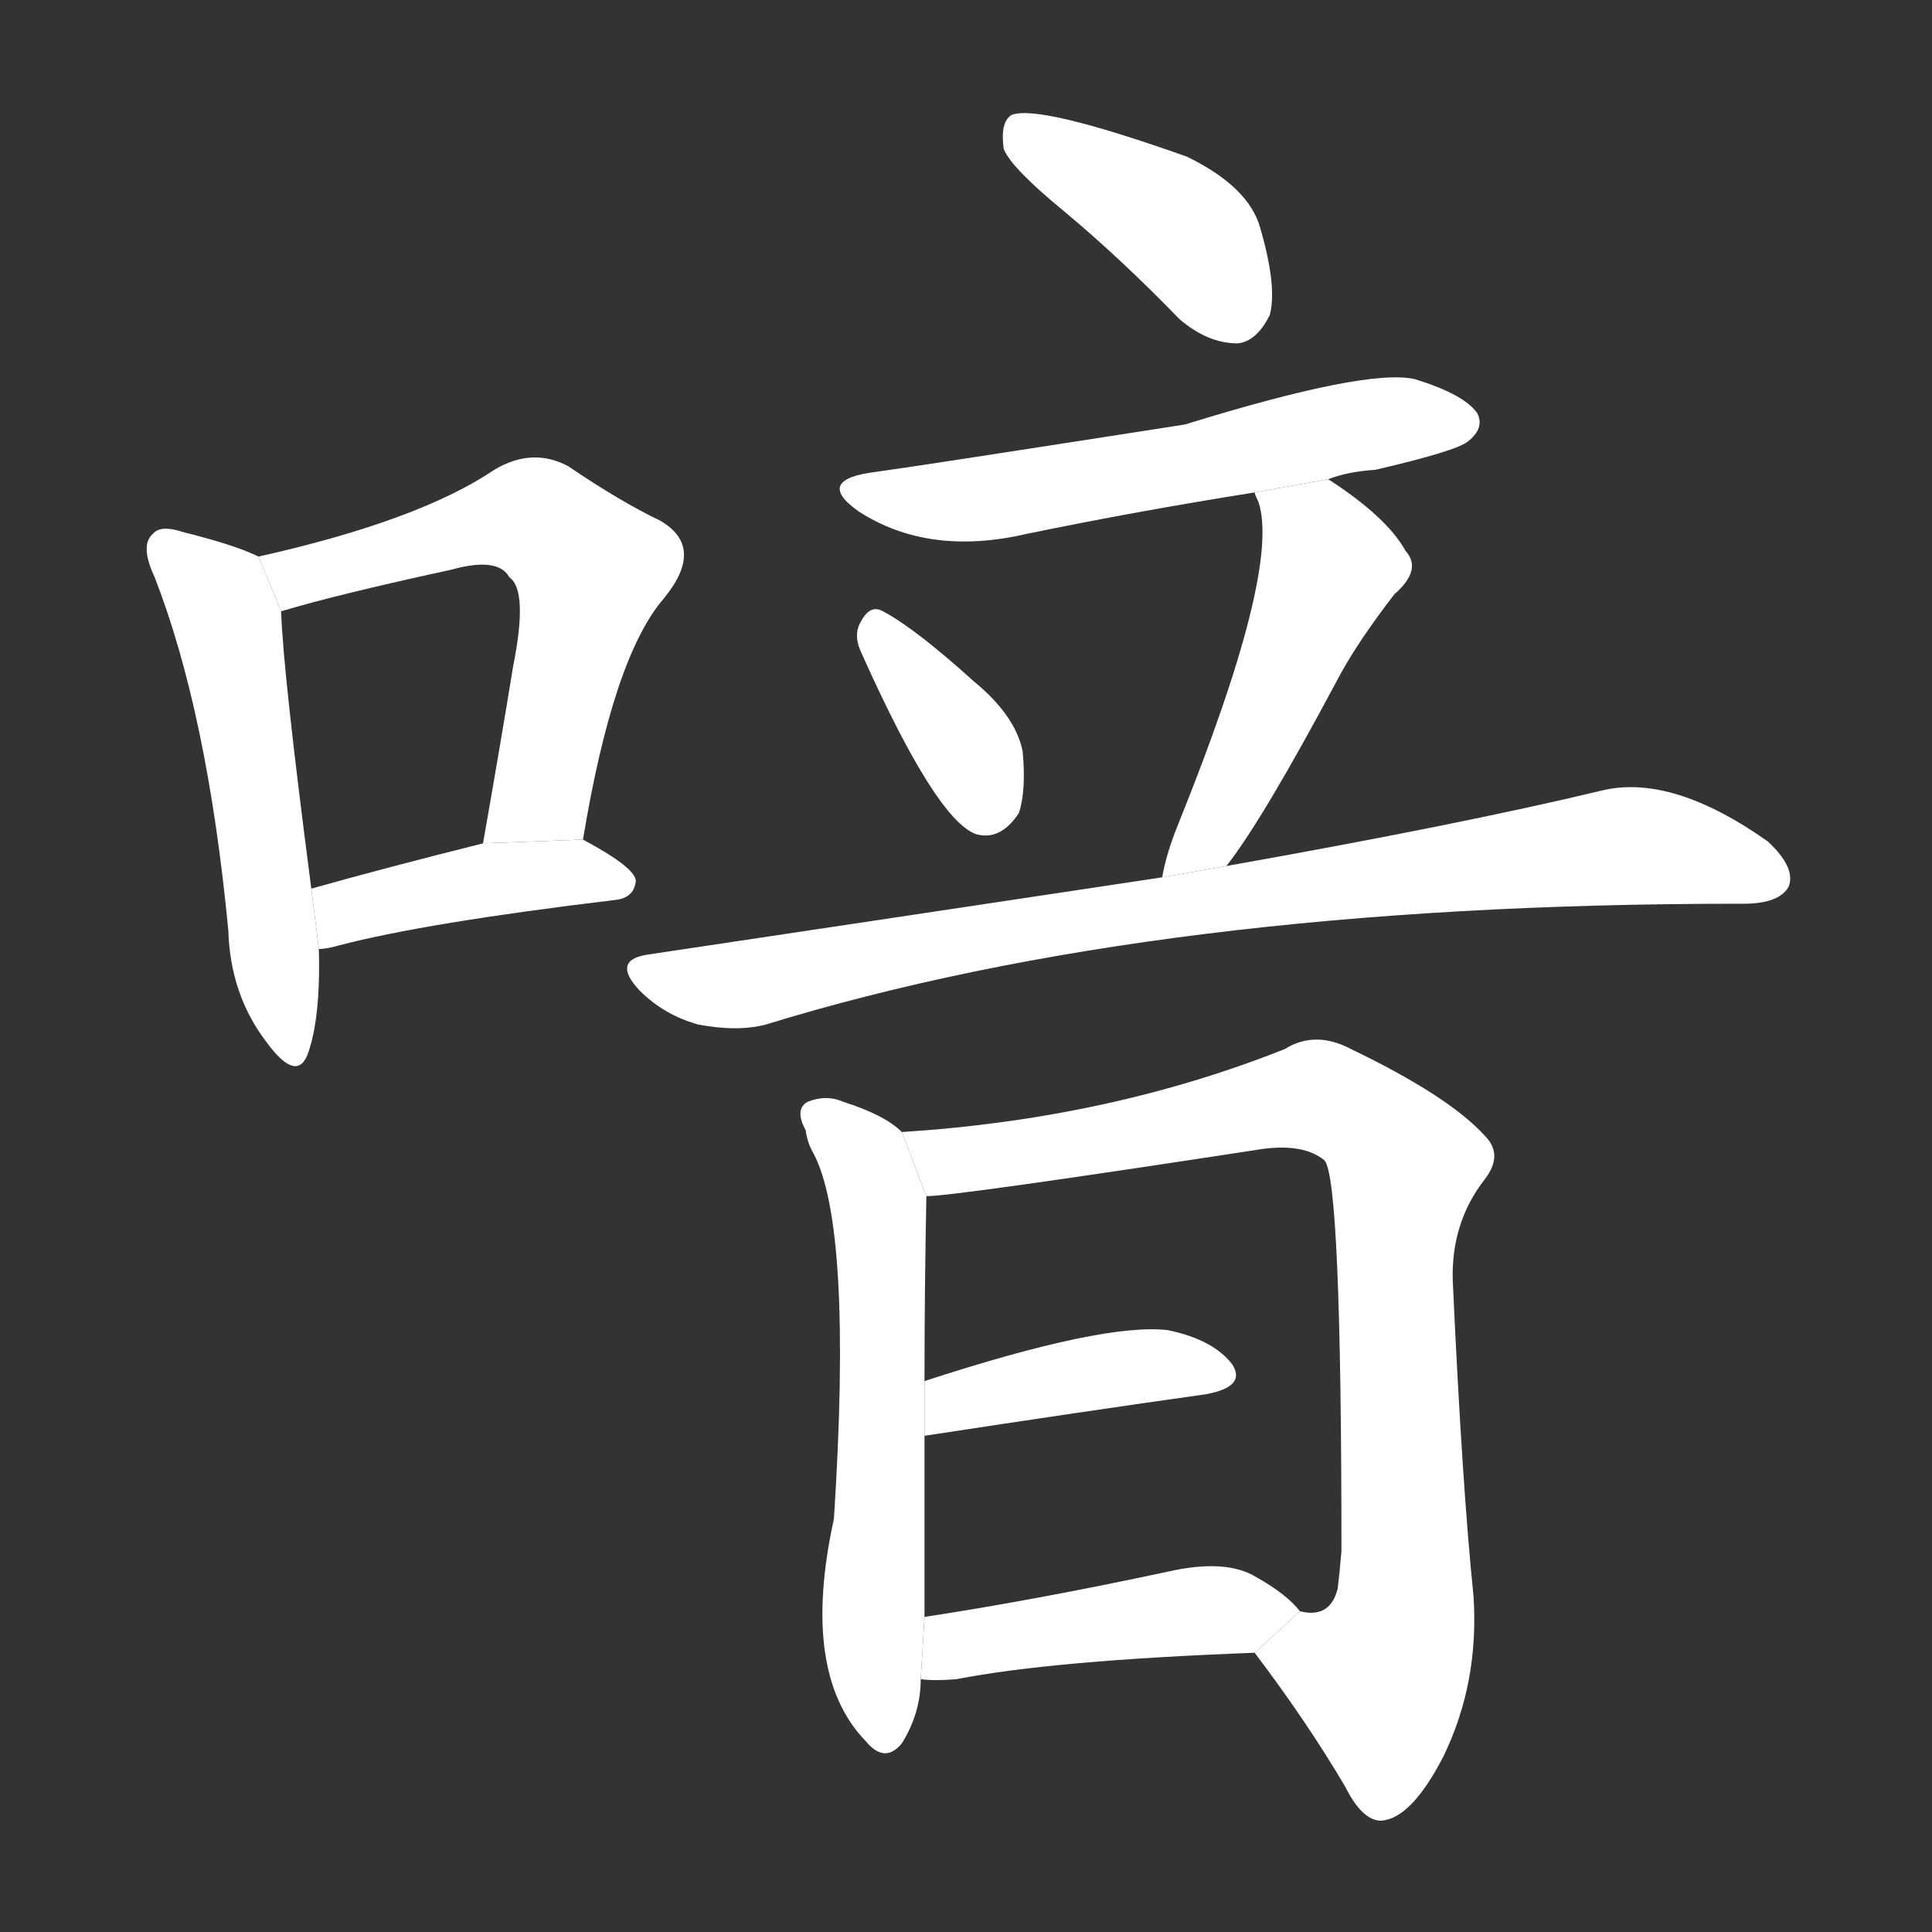 <!-- u5591_yin1_to_be_dumb_the_sobbing_of_infants -->
<!-- 5591 -->
<!-- 5591 -->
<!-- 5591 -->
<svg viewBox="0 0 1024 1024">
  <rect x="0" y="0" width="1024" height="1024" fill="#333333" stroke="none"/>
  <g transform="scale(1, -1) translate(0, -900)">
    <path fill="#FFFFFF" d="M 137 605 Q 125 611 97 618 Q 85 622 81 617 Q 74 611 82 594 Q 110 522 121 407 Q 122 373 141 348 Q 157 326 163 341 Q 170 360 169 397 L 165 429 Q 150 544 149 576 L 137 605 Z"></path>
    <path fill="#FFFFFF" d="M 309 455 Q 325 552 352 583 Q 374 610 350 624 Q 329 634 301 653 Q 282 663 262 651 Q 222 624 137 605 L 149 576 Q 179 585 239 598 Q 264 605 270 594 Q 280 587 272 547 Q 265 504 256 453 L 309 455 Z"></path>
    <path fill="#FFFFFF" d="M 169 397 Q 173 397 180 399 Q 226 411 326 423 Q 336 424 337 433 Q 337 440 309 455 L 256 453 Q 204 440 165 429 L 169 397 Z"></path>
    <path fill="#FFFFFF" d="M 564 788 Q 594 763 625 731 Q 640 718 656 718 Q 666 719 673 733 Q 677 748 668 779 Q 662 801 629 817 Q 550 845 536 839 Q 530 835 532 821 Q 536 811 564 788 Z"></path>
    <path fill="#FFFFFF" d="M 704 646 Q 714 650 729 651 Q 772 661 778 666 Q 787 673 783 681 Q 776 691 750 699 Q 725 705 628 675 Q 487 653 465 650 Q 431 646 455 629 Q 492 605 544 617 Q 602 629 665 639 L 704 646 Z"></path>
    <path fill="#FFFFFF" d="M 457 553 Q 496 466 517 458 Q 530 454 540 469 Q 544 481 542 502 Q 538 521 516 539 Q 485 567 468 576 Q 461 580 456 570 Q 452 563 457 553 Z"></path>
    <path fill="#FFFFFF" d="M 650 441 Q 669 465 709 540 Q 719 559 739 585 Q 754 598 745 608 Q 735 626 704 646 L 665 639 Q 665 638 667 634 Q 679 598 624 462 Q 618 447 616 435 L 650 441 Z"></path>
    <path fill="#FFFFFF" d="M 616 435 Q 490 416 343 394 Q 324 391 339 375 Q 352 362 370 357 Q 391 353 406 357 Q 614 421 921 421 Q 922 421 924 421 Q 943 421 948 430 Q 952 440 937 454 Q 886 490 849 481 Q 774 463 650 441 L 616 435 Z"></path>
    <path fill="#FFFFFF" d="M 478 300 Q 469 309 447 316 Q 438 320 428 316 Q 421 312 427 301 Q 428 294 431 289 Q 452 250 442 95 Q 424 13 459 -23 Q 469 -35 478 -24 Q 488 -8 488 10 L 490 43 Q 490 91 490 139 L 490 168 Q 490 216 491 266 L 478 300 Z"></path>
    <path fill="#FFFFFF" d="M 665 24 Q 693 -13 713 -47 Q 722 -65 732 -65 Q 748 -64 765 -31 Q 784 8 781 54 Q 775 112 770 221 Q 769 252 787 275 Q 797 288 787 298 Q 768 319 716 344 Q 697 354 681 344 Q 588 307 478 300 L 491 266 Q 506 266 669 291 Q 691 294 702 285 Q 711 275 711 78 Q 710 66 709 58 Q 705 42 689 46 L 665 24 Z"></path>
    <path fill="#FFFFFF" d="M 490 139 Q 575 152 639 161 Q 661 165 653 177 Q 643 190 619 195 Q 585 199 490 168 L 490 139 Z"></path>
    <path fill="#FFFFFF" d="M 488 10 Q 495 9 507 10 Q 558 20 665 24 L 689 46 Q 682 55 666 64 Q 650 74 619 67 Q 549 52 490 43 L 488 10 Z"></path>
  </g>
</svg>
